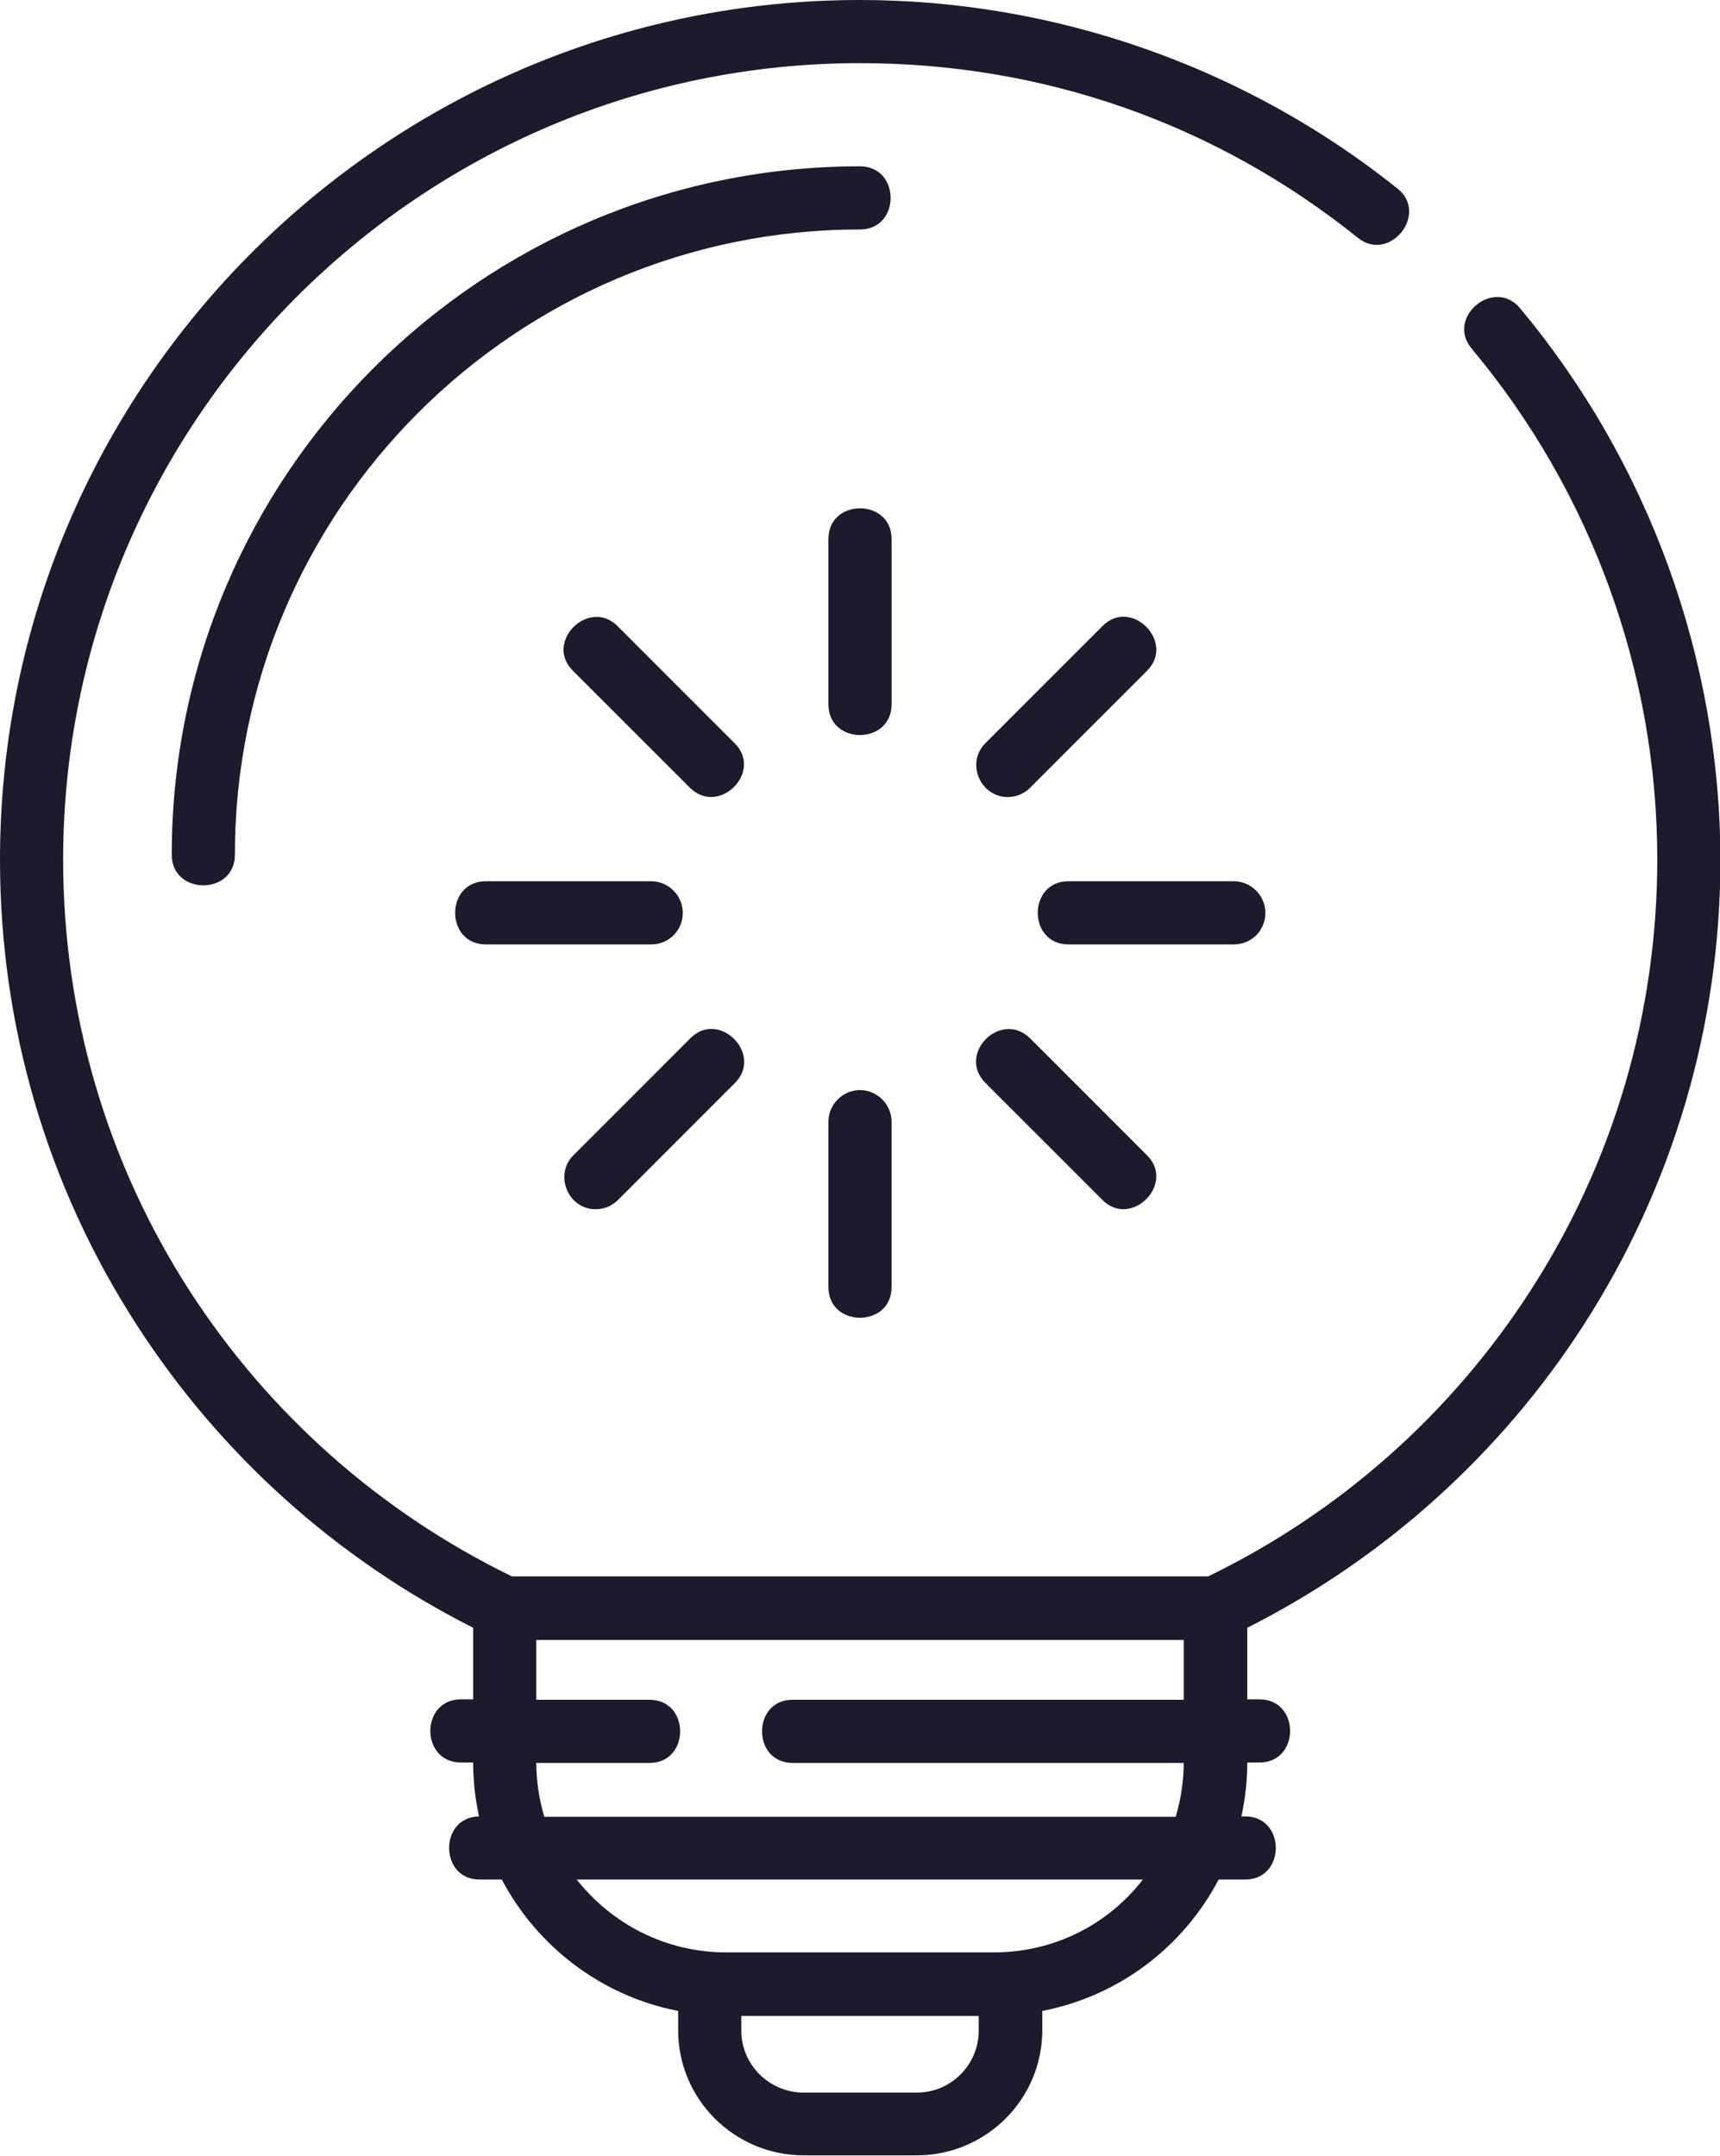 <?xml version="1.0" encoding="utf-8"?>
<svg version="1.1" xmlns="http://www.w3.org/2000/svg" xmlns:xlink="http://www.w3.org/1999/xlink" x="0px" y="0px" width="408.6px"
	 height="512px" viewBox="0 0 408.6 512" style="overflow:visible;enable-background:new 0 0 408.6 512;" xml:space="preserve">
<style type="text/css">
	.st0{fill:#1E192B;}
</style>
<defs>
</defs>
<g>
	<path class="st0" d="M361.1,73.2c-6.2-7.4-17.7,2.2-11.5,9.6c28.4,33.9,44.1,77,44.1,121.3c0,36.5-10.4,71.9-30.1,102.4
		c-18.9,29.3-45.3,52.7-76.6,67.9H121.6c-31.2-15.2-57.7-38.6-76.6-67.9C25.4,276.1,15,240.7,15,204.2C15,99.9,99.9,15,204.3,15
		c43.5,0,84.4,14.3,118.3,41.5c7.5,6,16.9-5.7,9.4-11.7C295.9,15.9,250.6,0,204.3,0C91.7,0,0,91.6,0,204.2
		c0,39.4,11.2,77.6,32.5,110.5c19.8,30.7,47.4,55.5,79.9,71.9v17h-2.9c-9.7,0-9.7,15,0,15h2.9c0,4.4,0.5,8.7,1.4,12.8
		c-9.6,0.2-9.4,15,0.1,15h5.3c8.4,15.9,23.7,27.7,41.9,31.2v4.6c0,16.4,13.4,29.7,29.8,29.7h26.9c16.4,0,29.8-13.3,29.8-29.7v-4.6
		c18.2-3.5,33.5-15.2,41.9-31.2h6.3c9.7,0,9.7-15,0-15h-0.9c0.9-4.1,1.4-8.4,1.4-12.8h2.9c9.7,0,9.7-15,0-15h-2.9v-17
		c32.5-16.4,60.1-41.2,79.9-71.9c21.2-32.9,32.5-71.1,32.5-110.5C408.6,156.4,391.7,109.9,361.1,73.2z M217.8,497h-26.9
		c-8.1,0-14.8-6.6-14.8-14.7v-3.5h56.4v3.5C232.5,490.4,225.9,497,217.8,497z M236.1,463.7h-63.6c-14.4,0-27.2-6.8-35.5-17.3h134.5
		C263.3,457,250.5,463.7,236.1,463.7z M188.3,403.7c-9.7,0-9.7,15,0,15h92.9c0,4.4-0.7,8.7-1.9,12.8H129.3
		c-1.2-4.1-1.9-8.4-1.9-12.8h26.9c9.7,0,9.7-15,0-15h-26.9v-14.2h153.8v14.2H188.3z"/>
	<path class="st0" d="M204.3,39.5c-90.2,0-163.5,73.3-163.5,163.5c0,9.7,15,9.7,15,0c0-81.9,66.6-148.5,148.5-148.5
		C214,54.5,214,39.5,204.3,39.5z"/>
	<path class="st0" d="M211.8,128c0-9.7-15-9.7-15,0v39.3c0,9.7,15,9.7,15,0V128z"/>
	<path class="st0" d="M174.5,176.5l-27.8-27.8c-6.8-6.8-17.5,3.8-10.6,10.6l27.8,27.8C170.8,193.9,181.4,183.3,174.5,176.5z"/>
	<path class="st0" d="M162.2,216.8c0-4.1-3.4-7.5-7.5-7.5h-39.3c-9.7,0-9.7,15,0,15h39.3C158.9,224.3,162.2,221,162.2,216.8z"/>
	<path class="st0" d="M141.5,287.2c1.9,0,3.8-0.7,5.3-2.2l27.8-27.8c6.8-6.8-3.8-17.5-10.6-10.6l-27.8,27.8
		C131.6,279,134.9,287.2,141.5,287.2z"/>
	<path class="st0" d="M204.3,258.9c-4.1,0-7.5,3.4-7.5,7.5v39.3c0,9.7,15,9.7,15,0v-39.3C211.8,262.3,208.4,258.9,204.3,258.9z"/>
	<path class="st0" d="M234.1,257.2l27.8,27.8c6.8,6.8,17.4-3.8,10.6-10.6l-27.8-27.8C237.8,239.8,227.2,250.3,234.1,257.2z"/>
	<path class="st0" d="M300.6,216.8c0-4.1-3.4-7.5-7.5-7.5l-39.3,0c-9.7,0-9.7,15,0,15l39.3,0C297.3,224.3,300.6,221,300.6,216.8z"/>
	<path class="st0" d="M239.4,189.3c1.9,0,3.8-0.7,5.3-2.2l27.8-27.8c6.8-6.8-3.8-17.5-10.6-10.6l-27.8,27.8
		C229.4,181.1,232.8,189.3,239.4,189.3z"/>
</g>
</svg>
